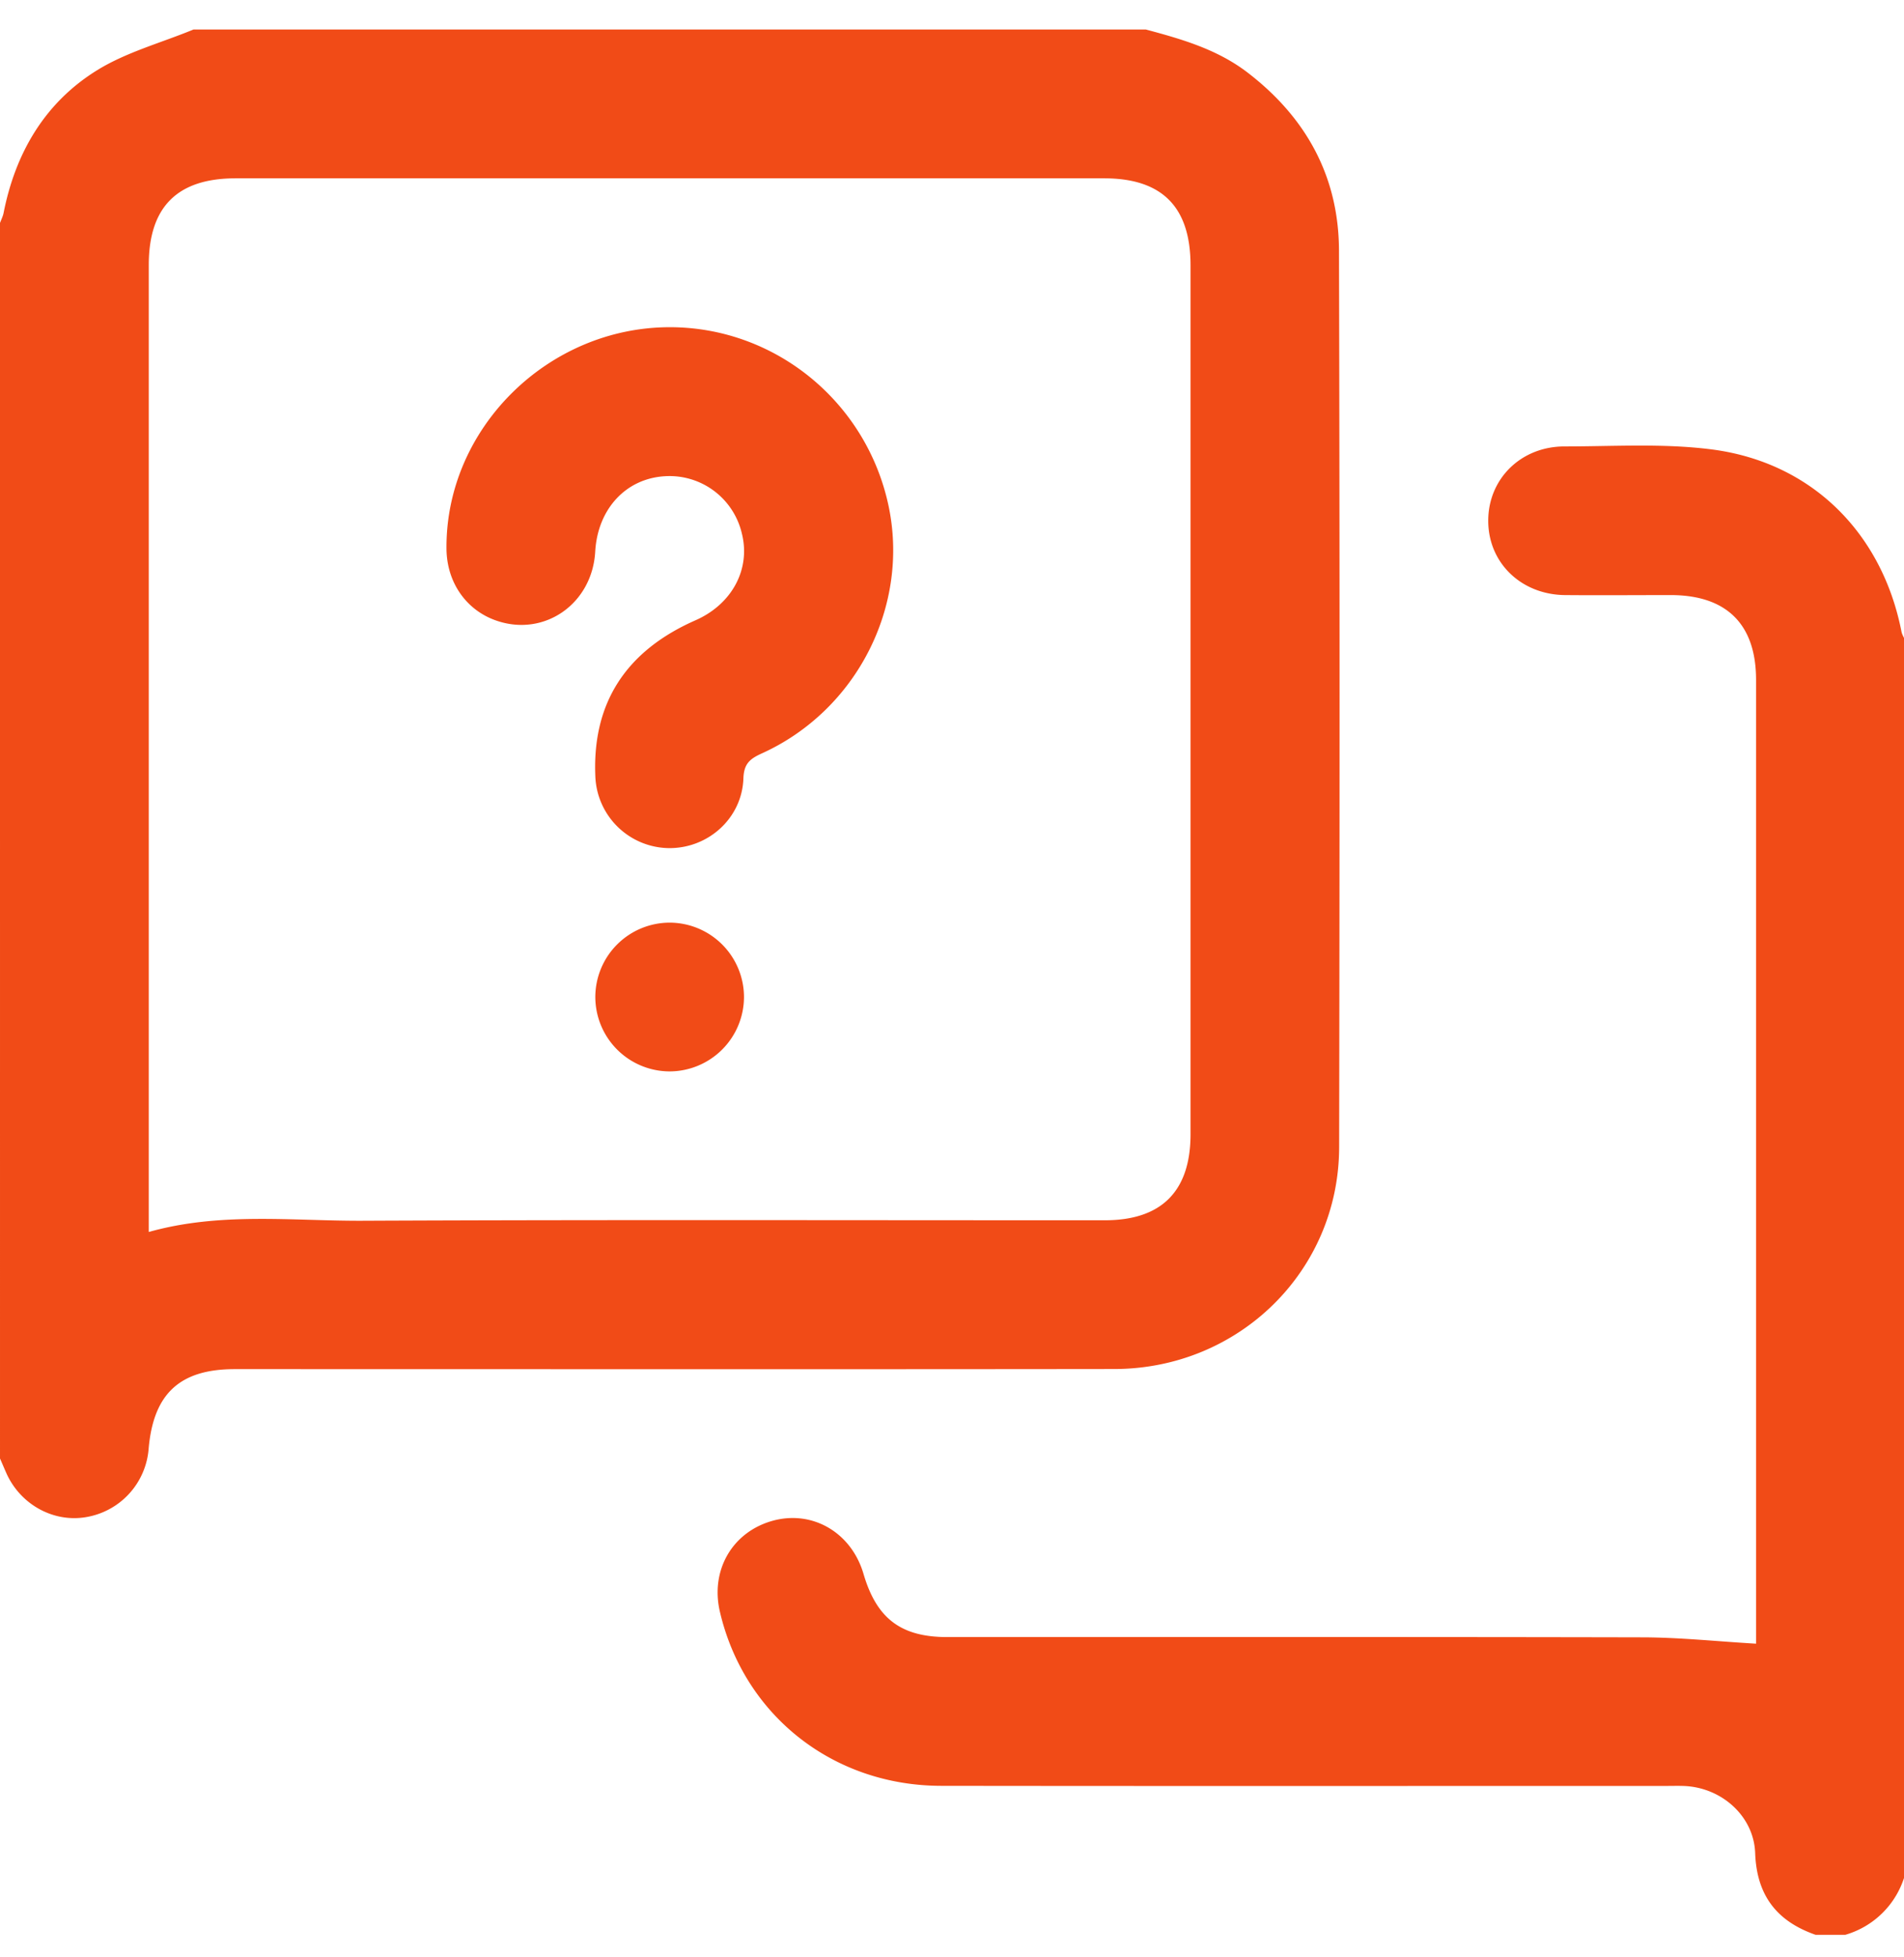<svg xmlns="http://www.w3.org/2000/svg" width="36" height="37" viewBox="0 0 36 37"><g><g><path fill="#f14b17" d="M21.666.558c.677.181 1.347.374 1.918.81 1.113.852 1.73 1.972 1.733 3.372.015 5.649.013 11.297.003 16.945-.004 2.337-1.892 4.192-4.254 4.194-5.542.007-11.085.002-16.627.002-1.04 0-1.54.465-1.629 1.51a1.422 1.422 0 0 1-1.197 1.29c-.61.098-1.223-.242-1.488-.823-.043-.096-.083-.192-.125-.288V4.215c.023-.063.055-.125.068-.19.223-1.13.774-2.073 1.745-2.683C2.372.99 3.04.813 3.658.558h18.008zM2.814 23.288c1.352-.38 2.704-.206 4.045-.212 4.677-.021 9.355-.008 14.033-.009 1.07 0 1.618-.55 1.618-1.625V5.017c0-1.104-.537-1.646-1.632-1.646H4.453c-1.099 0-1.64.54-1.64 1.639v18.279zm31.514 13.286c-.731-.255-1.113-.743-1.142-1.543-.024-.696-.625-1.231-1.322-1.269-.117-.006-.235-.002-.352-.002-4.571 0-9.143.004-13.715-.002-2.048-.002-3.73-1.335-4.186-3.293-.183-.788.239-1.51 1.003-1.719.752-.204 1.484.225 1.713 1.006.248.845.708 1.194 1.584 1.194 4.384 0 8.768-.005 13.152.005.697.002 1.394.076 2.14.12v-.287-17.935c-.001-1.047-.556-1.598-1.609-1.6-.668 0-1.336.006-2.004 0-.83-.009-1.45-.611-1.451-1.402-.002-.792.616-1.408 1.442-1.408.925 0 1.86-.061 2.773.055 1.893.24 3.23 1.574 3.598 3.444.01.054.042.104.064.156v23.354a1.648 1.648 0 0 1-1.125 1.126h-.563zM12.67 6.185c1.985.003 3.706 1.406 4.128 3.366.407 1.898-.597 3.878-2.396 4.692-.227.103-.337.197-.346.472-.026.754-.67 1.329-1.418 1.317a1.41 1.41 0 0 1-1.382-1.364c-.057-1.377.576-2.362 1.893-2.942.694-.305 1.048-.97.877-1.644a1.404 1.404 0 0 0-1.452-1.08c-.74.042-1.274.62-1.32 1.426-.055.976-.944 1.608-1.847 1.311-.584-.191-.96-.723-.965-1.366-.019-2.272 1.918-4.19 4.228-4.188zm-.011 14.068a1.409 1.409 0 0 1-1.403-1.41 1.408 1.408 0 0 1 1.409-1.402 1.409 1.409 0 0 1 1.402 1.409 1.41 1.41 0 0 1-1.408 1.403z"/></g></g></svg>